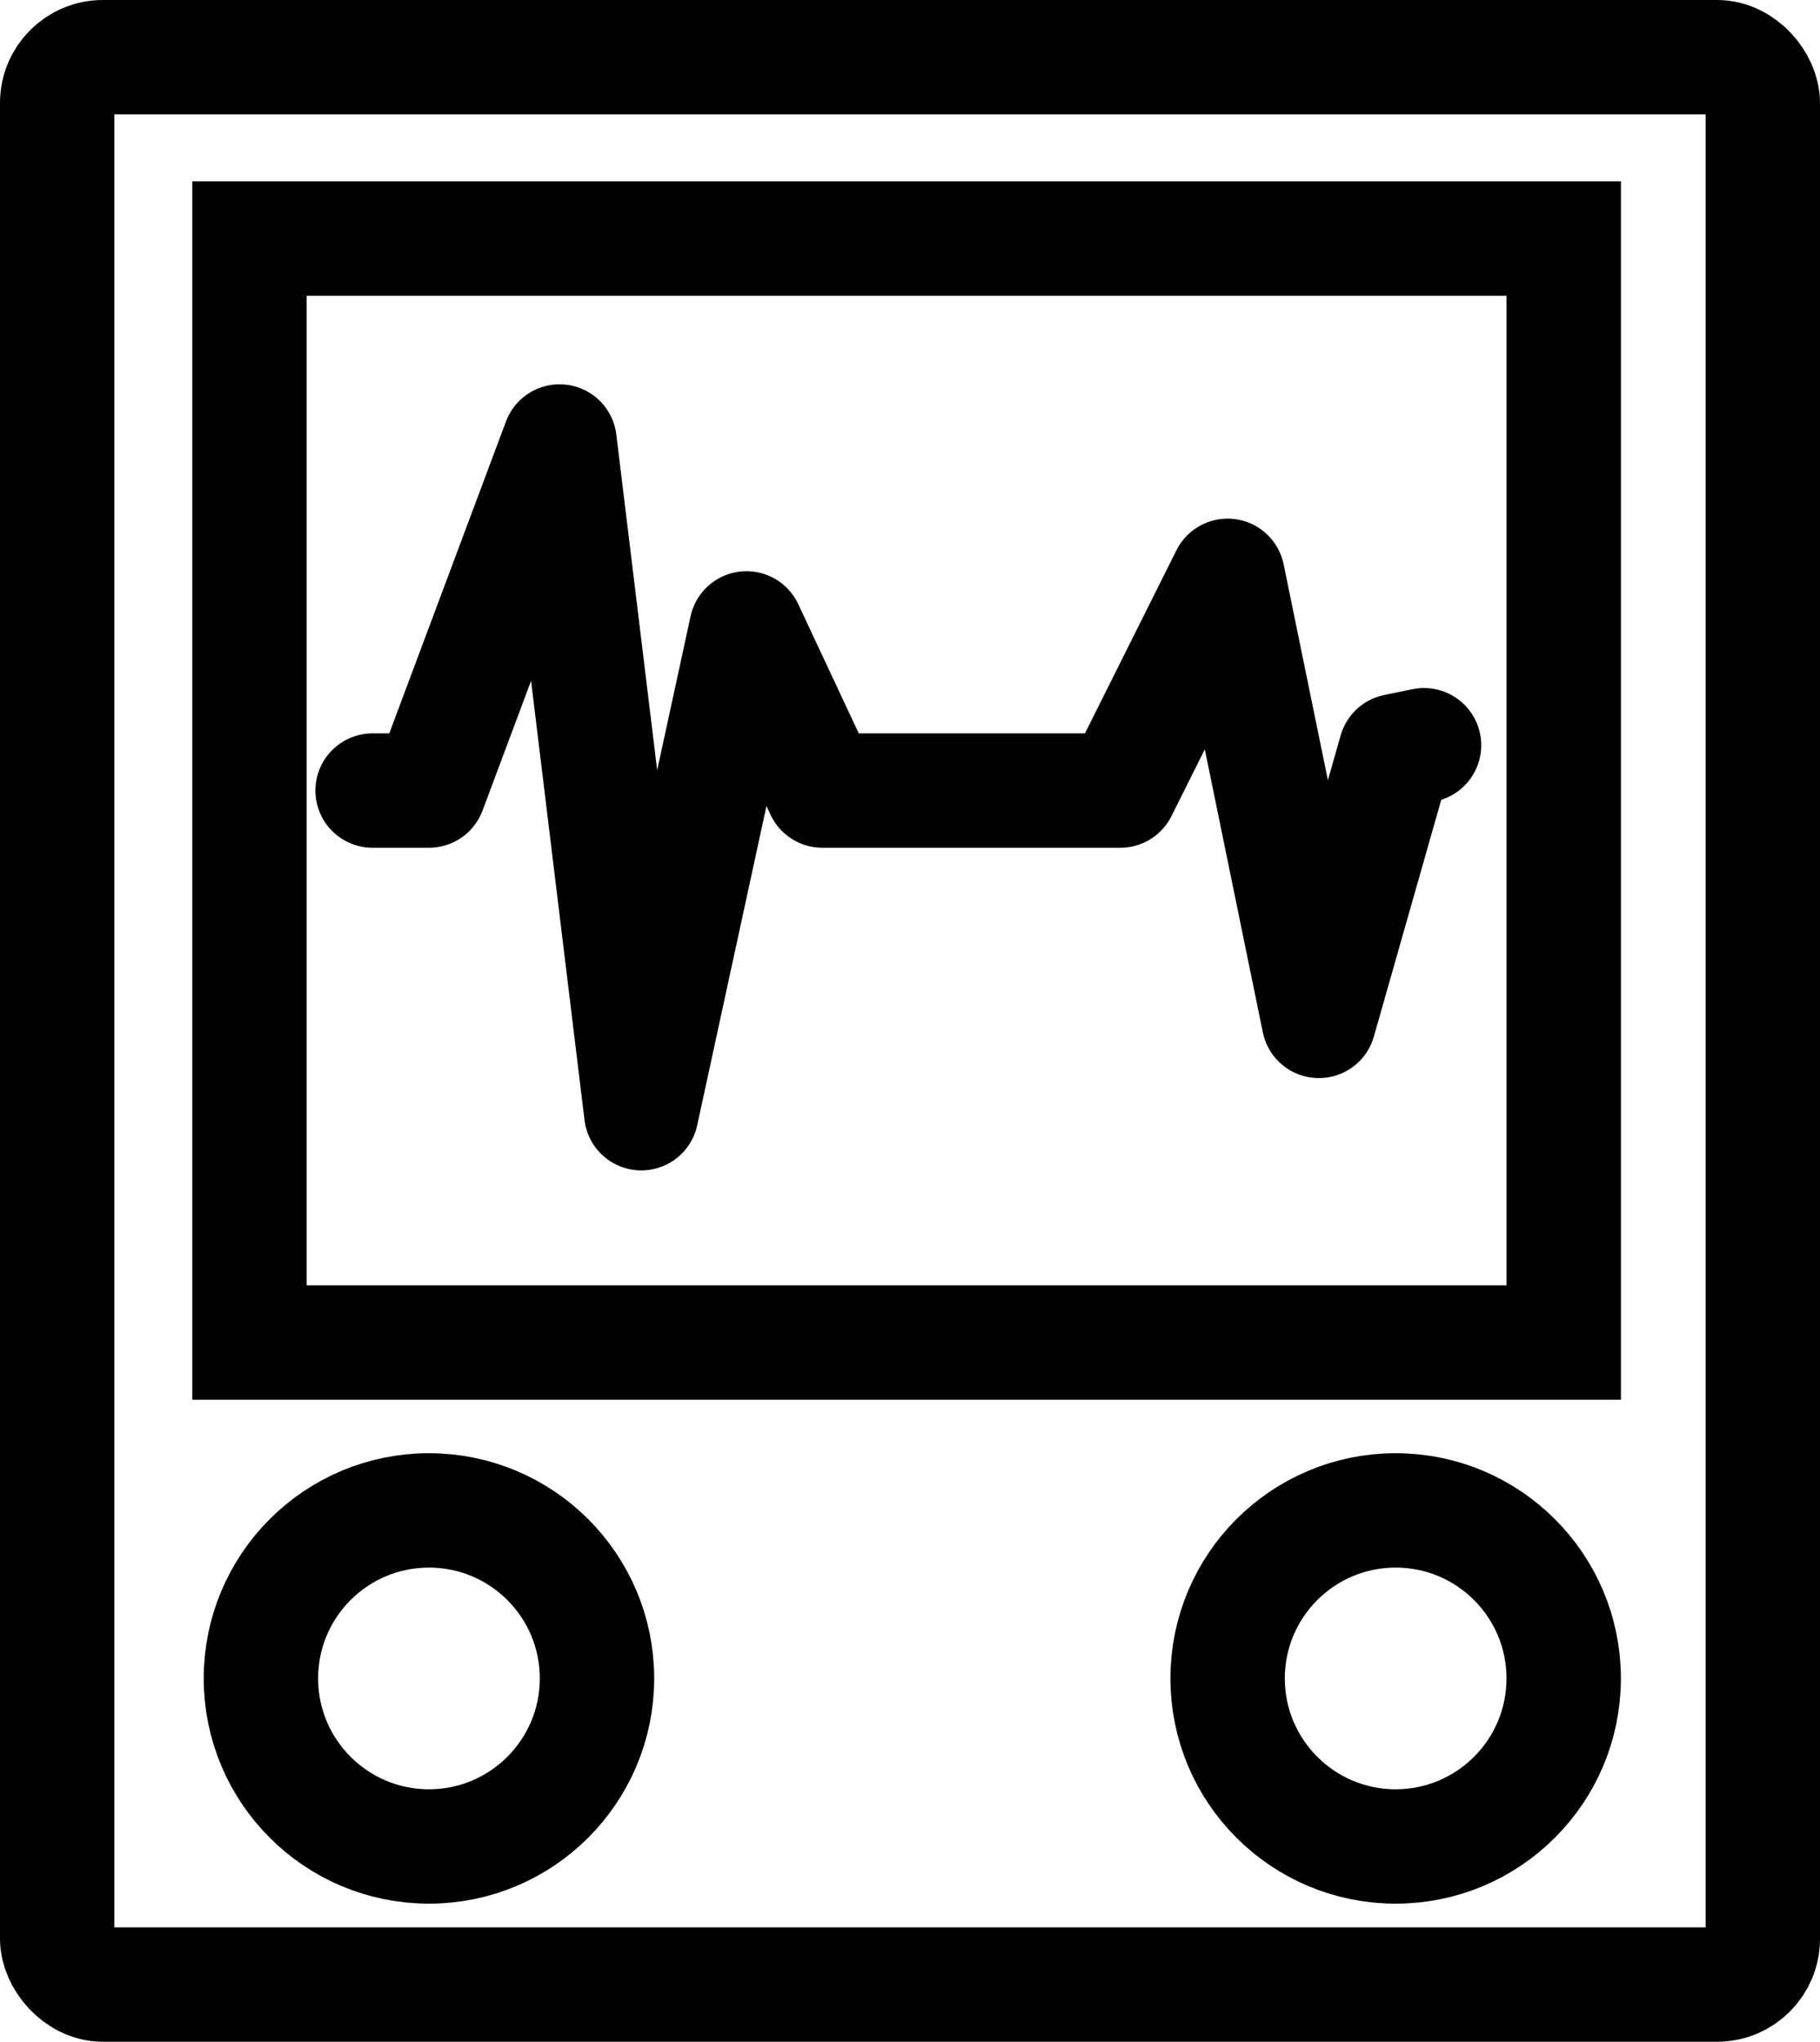<svg id="Layer_1" data-name="Layer 1" xmlns="http://www.w3.org/2000/svg" viewBox="0 0 477.32 535.49"><rect x="15" y="15" width="447.32" height="505.49" rx="12" fill="none" stroke="#000" stroke-miterlimit="10" stroke-width="30"/><rect x="65.43" y="62.57" width="344.68" height="289.53" fill="none" stroke="#000" stroke-miterlimit="10" stroke-width="30"/><circle cx="112.5" cy="440.2" r="44.07" fill="none" stroke="#000" stroke-miterlimit="10" stroke-width="30"/><circle cx="366.03" cy="440.2" r="44.07" fill="none" stroke="#000" stroke-miterlimit="10" stroke-width="30"/><polyline points="97.72 207.34 112.5 207.34 146.75 115.79 168.19 291.96 195.77 164.81 215.68 207.34 293.81 207.34 321.96 151.02 345.89 267.75 366.03 196.98 373.47 195.45" fill="none" stroke="#000" stroke-linecap="round" stroke-linejoin="round" stroke-width="30"/></svg>